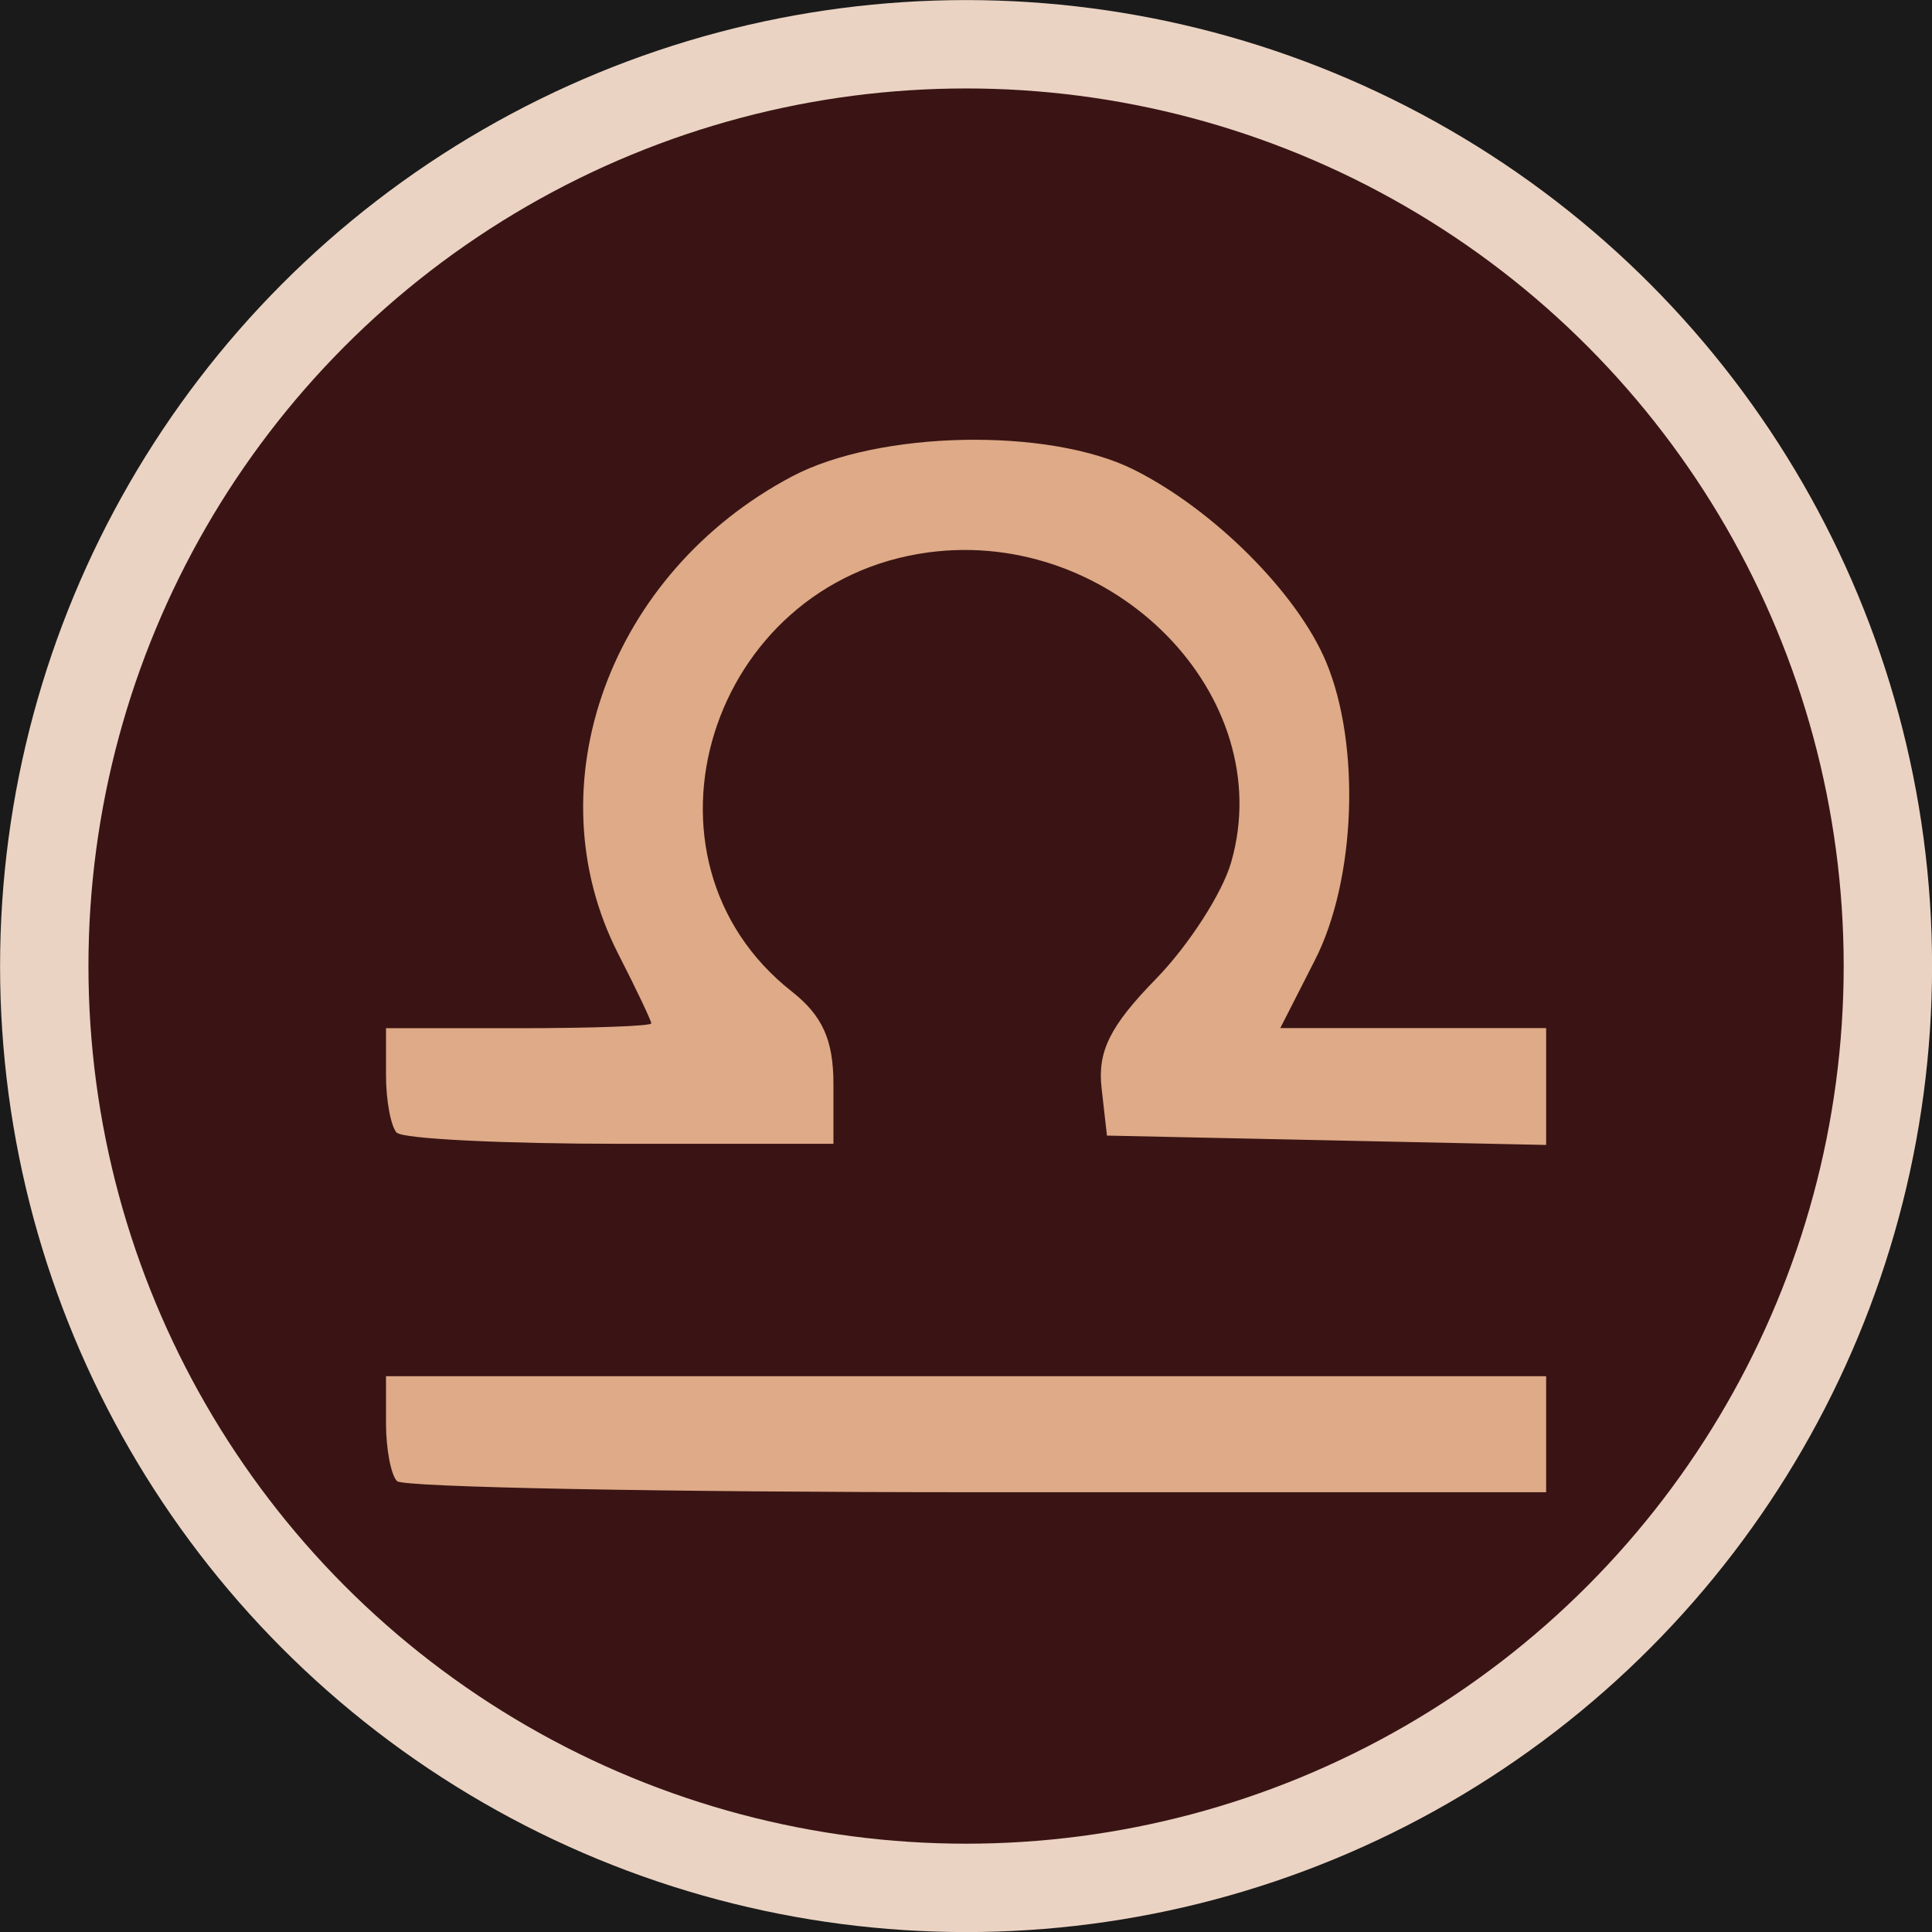 <?xml version="1.0" encoding="UTF-8" standalone="no"?>
<!-- Created with Inkscape (http://www.inkscape.org/) -->

<svg
   width="13.619mm"
   height="13.619mm"
   viewBox="0 0 13.619 13.619"
   version="1.1"
   id="svg1"
   xml:space="preserve"
   inkscape:version="1.3 (0e150ed6c4, 2023-07-21)"
   sodipodi:docname="heros_zodiac.svg"
   xmlns:inkscape="http://www.inkscape.org/namespaces/inkscape"
   xmlns:sodipodi="http://sodipodi.sourceforge.net/DTD/sodipodi-0.dtd"
   xmlns="http://www.w3.org/2000/svg"
   xmlns:svg="http://www.w3.org/2000/svg"><sodipodi:namedview
     id="namedview1"
     pagecolor="#ffffff"
     bordercolor="#000000"
     borderopacity="0.25"
     inkscape:showpageshadow="2"
     inkscape:pageopacity="0.0"
     inkscape:pagecheckerboard="0"
     inkscape:deskcolor="#d1d1d1"
     inkscape:document-units="mm"
     inkscape:zoom="1.3843855"
     inkscape:cx="1194.0316"
     inkscape:cy="366.58864"
     inkscape:window-width="2400"
     inkscape:window-height="1261"
     inkscape:window-x="2391"
     inkscape:window-y="-9"
     inkscape:window-maximized="1"
     inkscape:current-layer="layer2"><inkscape:page
       x="-1.1266169e-06"
       y="-1.5332068e-07"
       width="13.619"
       height="13.619"
       id="page2"
       margin="0"
       bleed="0" /></sodipodi:namedview><defs
     id="defs1" /><g
     inkscape:groupmode="layer"
     id="layer2"
     inkscape:label="Layer 2 Signs"
     style="font-variation-settings:normal;opacity:1;vector-effect:none;fill:#f9f9f9;fill-opacity:1;stroke-width:0.442;stroke-linecap:butt;stroke-linejoin:miter;stroke-miterlimit:4;stroke-dasharray:none;stroke-dashoffset:0;stroke-opacity:1;-inkscape-stroke:none;stop-color:#000000;stop-opacity:1"
     transform="translate(-308.207,-148.098)"><rect
       style="display:inline;fill:#1a1a1a;stroke-width:0.8;stroke-linecap:round;stroke-dashoffset:407.029;paint-order:markers stroke fill"
       id="rect87"
       width="204.307"
       height="203.925"
       x="216.946"
       y="31.368"
       transform="translate(-2.892,-31.177)" /><circle
       style="display:inline;fill:#3a1414;fill-opacity:1;stroke:#ebd3c3;stroke-width:0.623;stroke-linecap:round;stroke-dasharray:none;stroke-dashoffset:407.029;stroke-opacity:1;paint-order:markers stroke fill"
       id="circle32"
       cx="317.909"
       cy="186.085"
       r="6.498"
       transform="translate(-2.892,-31.177)"
       inkscape:label="Libra_Circle" /><path
       d="m 313.898,189.716 c -0.043,-0.043 -0.078,-0.227 -0.078,-0.409 v -0.331 h 4.089 4.089 v 0.409 0.409 h -4.011 c -2.206,0 -4.046,-0.035 -4.089,-0.078 z m 0,-2.453 c -0.043,-0.043 -0.078,-0.227 -0.078,-0.409 v -0.331 h 0.935 c 0.514,0 0.935,-0.015 0.935,-0.034 0,-0.018 -0.105,-0.24 -0.234,-0.492 -0.605,-1.187 -0.058,-2.685 1.227,-3.364 0.612,-0.323 1.806,-0.347 2.407,-0.048 0.563,0.281 1.152,0.869 1.356,1.354 0.246,0.586 0.211,1.538 -0.078,2.104 l -0.244,0.479 h 0.937 0.937 v 0.412 0.412 l -1.548,-0.033 -1.548,-0.033 -0.038,-0.336 c -0.029,-0.258 0.06,-0.437 0.381,-0.766 0.231,-0.236 0.471,-0.608 0.533,-0.826 0.335,-1.168 -0.829,-2.358 -2.135,-2.183 -1.547,0.207 -2.153,2.158 -0.963,3.095 0.217,0.171 0.294,0.342 0.294,0.653 v 0.421 h -1.499 c -0.825,0 -1.534,-0.035 -1.577,-0.078 z"
       style="display:inline;fill:#deaa87;stroke-width:0.442"
       id="path33"
       inkscape:label="Libra"
       transform="translate(-2.892,-31.177)" /></g></svg>
